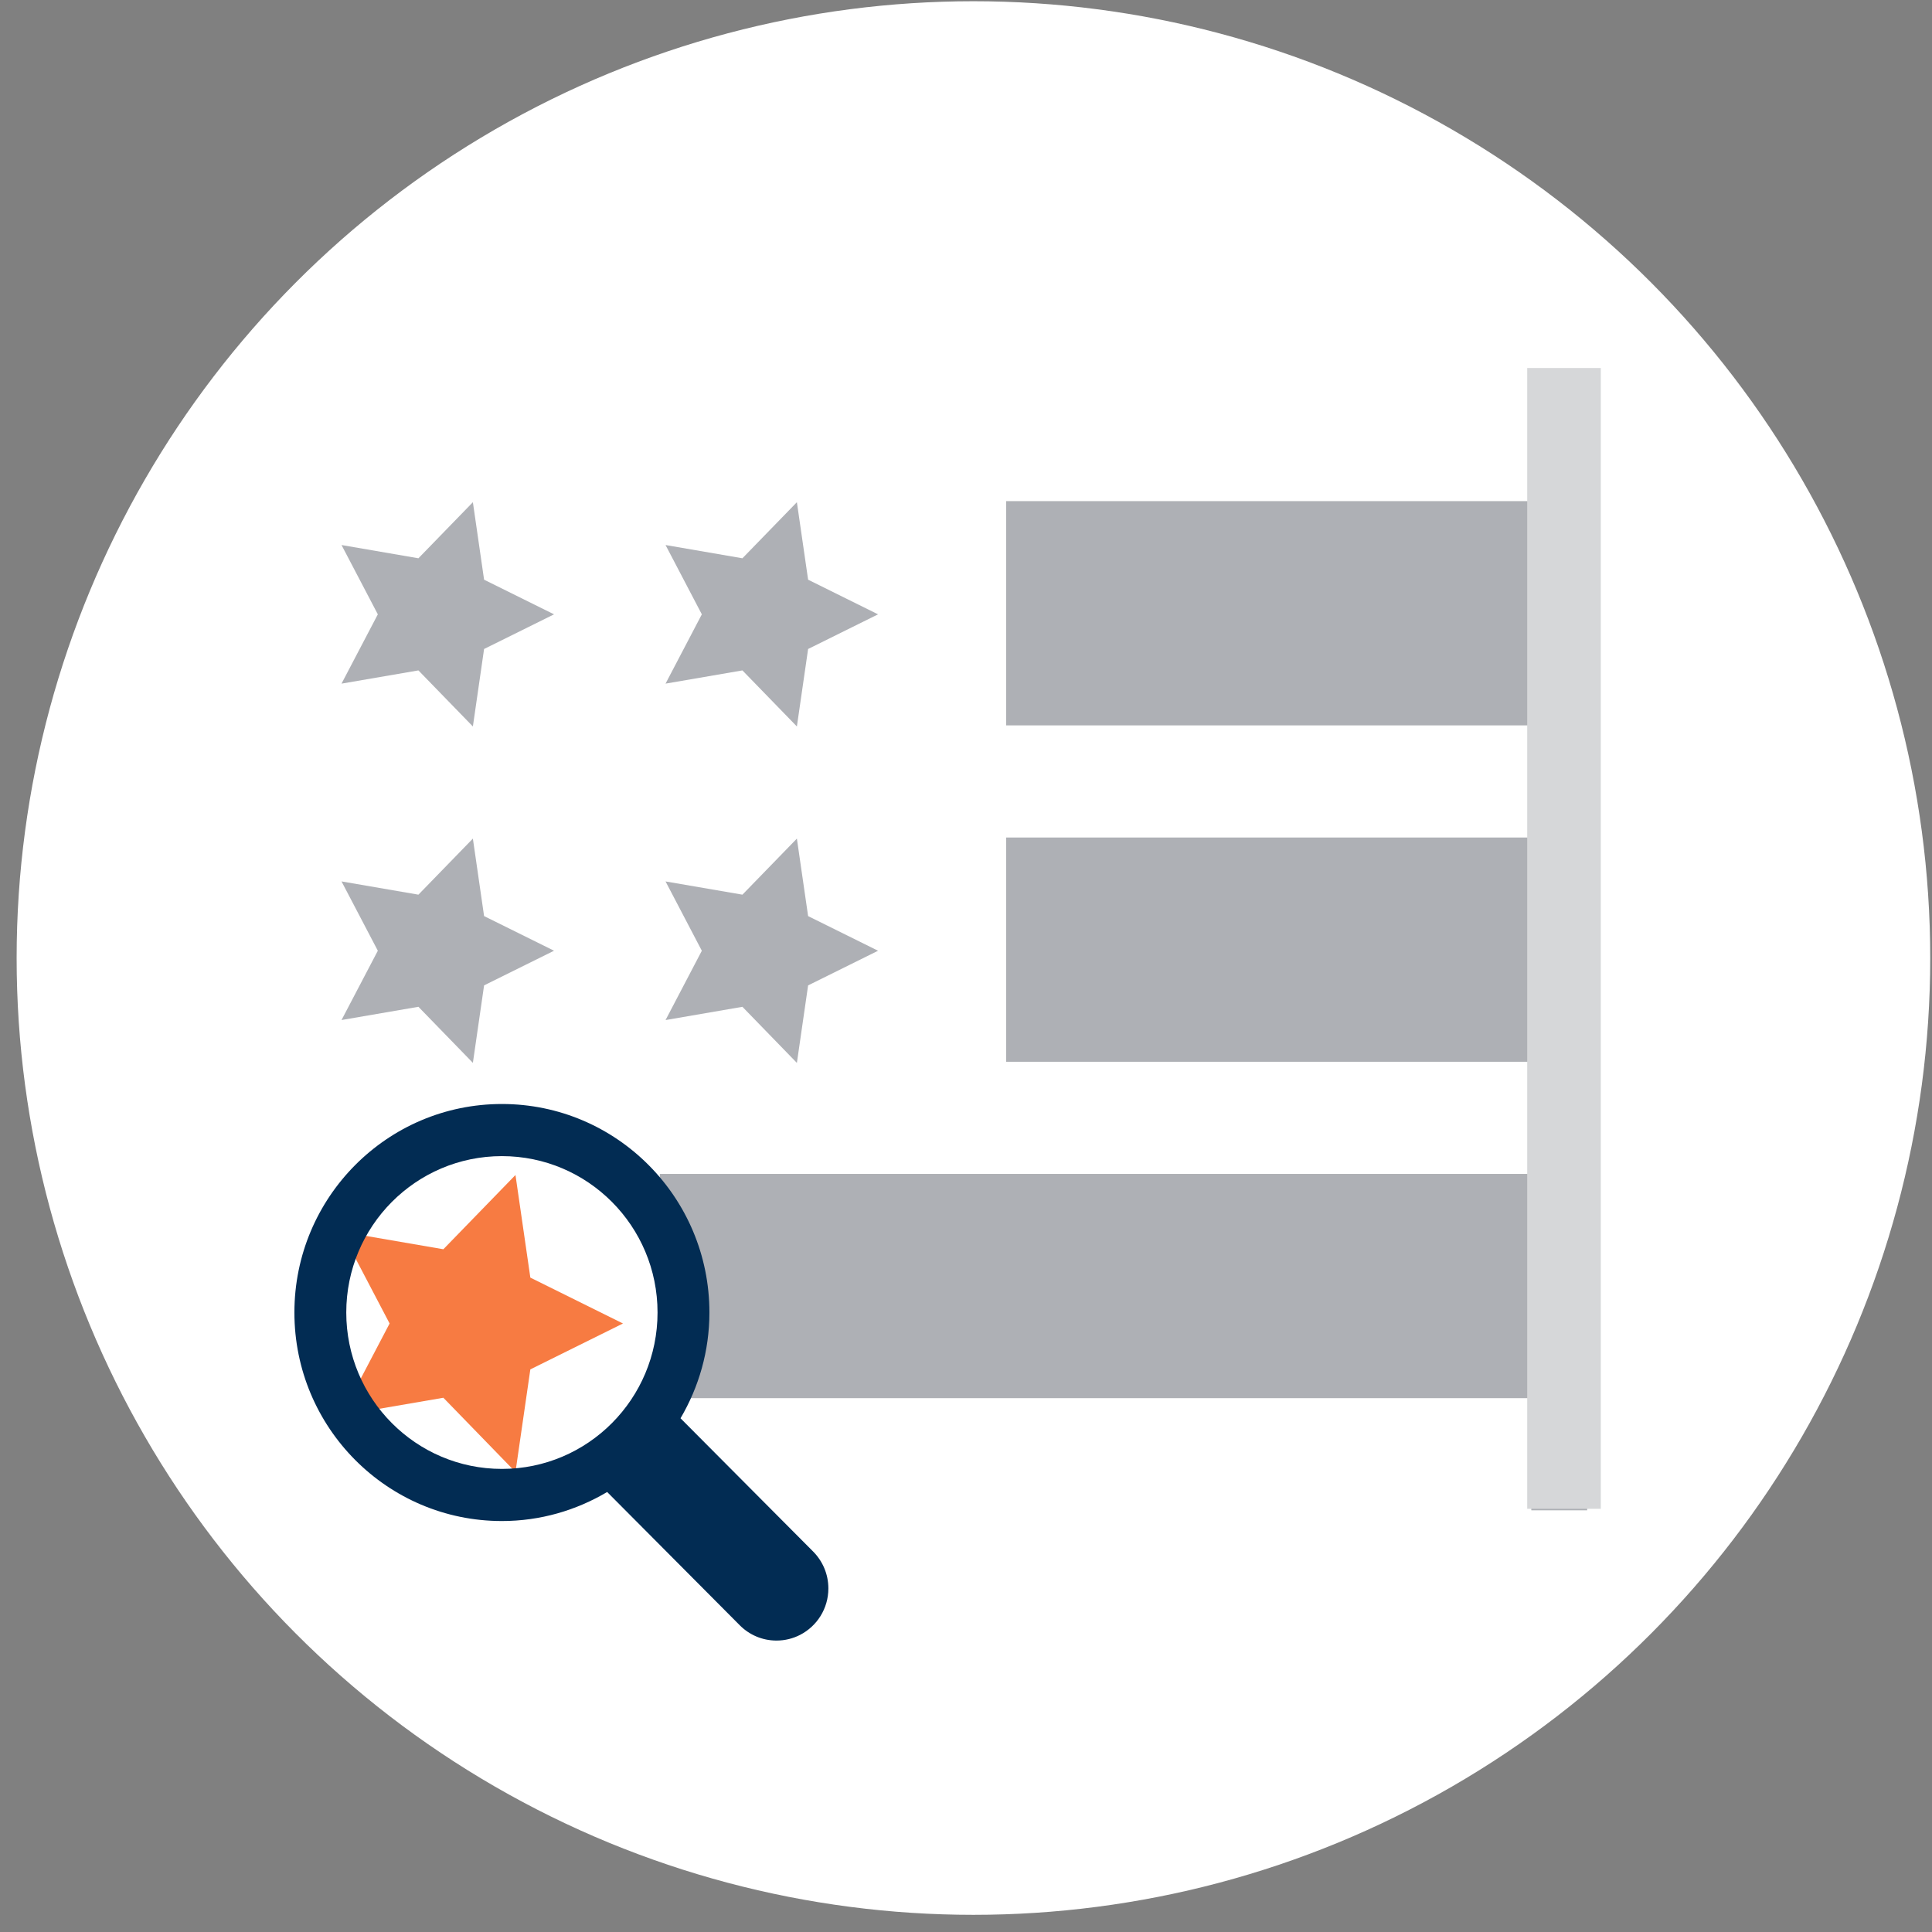 <?xml version="1.0" encoding="UTF-8" standalone="no"?>
<svg width="105px" height="105px" viewBox="0 0 105 105" version="1.1" xmlns="http://www.w3.org/2000/svg" xmlns:xlink="http://www.w3.org/1999/xlink">
    <rect x="0" y="0" width="105" height="105" fill="#808080" stroke="none"/>
    <!-- Generator: Sketch 3.8.3 (29802) - http://www.bohemiancoding.com/sketch -->
    <title>i-complex--data</title>
    <desc>Created with Sketch.</desc>
    <defs></defs>
    <g id="CMS-Pages" stroke="none" stroke-width="1" fill="none" fill-rule="evenodd">
        <g id="Beta-Home-2-Copy-11" transform="translate(-819, -523)">
            <g id="i-complex--data" transform="translate(819, 523)">
                <g id="Group-6-Copy">
                    <circle id="Mask" fill="#FFFFFF" cx="52.904" cy="52.067" r="52"></circle>
                    <g id="Group-3" transform="translate(17.564, 20)">
                        <polyline id="Fill-1" fill="#F77B42" points="10.451 43.858 6.532 47.894 0.997 46.941 3.61 51.929 0.997 56.917 6.532 55.965 10.451 60 11.259 54.423 16.293 51.929 11.259 49.435 10.451 43.858"></polyline>
                        <polyline id="Fill-2" fill="#AEB0B5" points="22.785 16.435 25.745 19.482 26.355 15.271 30.156 13.388 26.355 11.505 25.745 7.294 22.785 10.341 18.607 9.621 20.579 13.388 18.607 17.154 22.785 16.435"></polyline>
                        <polyline id="Fill-3" fill="#AEB0B5" points="8.136 7.294 5.176 10.341 0.997 9.621 2.97 13.388 0.997 17.154 5.176 16.435 8.136 19.482 8.745 15.271 12.547 13.388 8.745 11.505 8.136 7.294"></polyline>
                        <polyline id="Fill-4" fill="#AEB0B5" points="8.136 25.576 5.176 28.623 0.997 27.903 2.97 31.67 0.997 35.436 5.176 34.717 8.136 37.764 8.745 33.553 12.547 31.67 8.745 29.787 8.136 25.576"></polyline>
                        <polyline id="Fill-5" fill="#AEB0B5" points="22.785 34.718 25.745 37.766 26.355 33.554 30.157 31.671 26.355 29.788 25.745 25.576 22.785 28.623 18.607 27.904 20.579 31.671 18.607 35.438 22.785 34.718"></polyline>
                        <polygon id="Fill-6" fill="#AEB0B5" points="65.659 7.235 37.119 7.235 37.119 19.423 65.659 19.423 65.659 25.517 37.119 25.517 37.119 37.705 65.659 37.705 65.659 43.799 18.296 43.799 18.296 55.987 65.659 55.987 65.659 62.082 68.695 62.082 68.695 0.531 65.659 0.531"></polygon>
                    </g>
                    <path d="M36.985,77.08 C37.976,75.394 38.555,73.433 38.555,71.332 C38.555,65.074 33.506,60 27.278,60 C21.049,60 16,65.074 16,71.332 C16,77.591 21.049,82.665 27.278,82.665 C29.368,82.665 31.319,82.083 32.998,81.087 L40.207,88.332 C40.717,88.845 41.422,89.161 42.201,89.161 C42.664,89.161 43.1,89.049 43.485,88.851 C44.397,88.382 45.02,87.428 45.02,86.328 C45.02,85.546 44.704,84.838 44.195,84.325 L36.985,77.08 Z M27.278,79.832 C22.606,79.832 18.819,76.026 18.819,71.332 C18.819,66.638 22.606,62.833 27.278,62.833 C31.949,62.833 35.736,66.638 35.736,71.332 C35.736,76.026 31.949,79.832 27.278,79.832 L27.278,79.832 Z" id="Imported-Layers" fill="#022C53"></path>
                </g>
                <rect id="Rectangle-968" fill="#D6D7D9" x="83" y="20" width="4" height="62"></rect>
            </g>
        </g>
    </g>
</svg>
